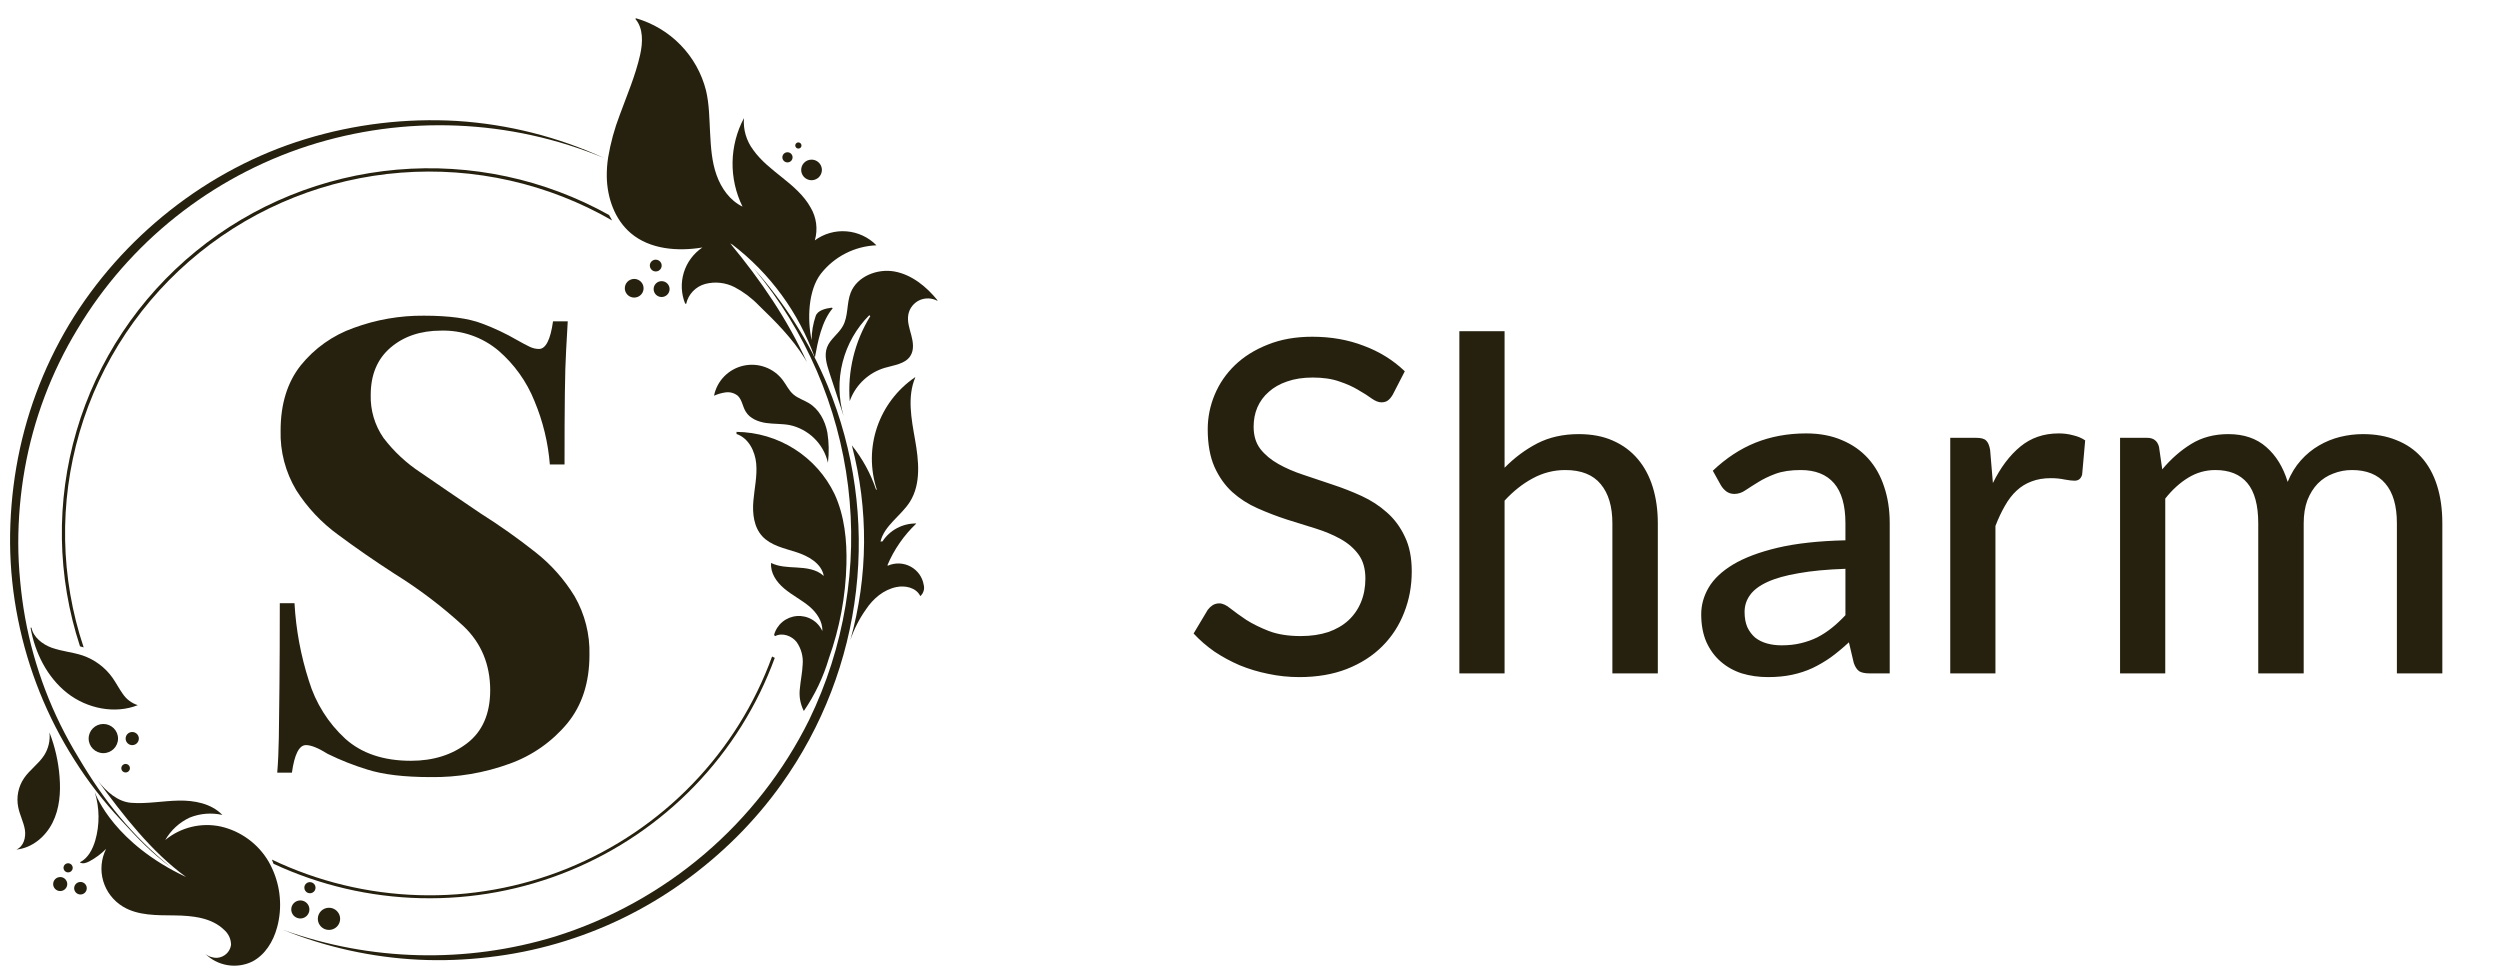 <svg width="124" height="48" viewBox="0 0 124 48" fill="none" xmlns="http://www.w3.org/2000/svg">
<g clip-path="url(#clip0_126_5)">
<path d="M30.209 10.664C27.01 8.879 23.343 8.096 19.689 8.415C16.034 8.735 12.561 10.143 9.726 12.455C6.89 14.767 4.823 17.875 3.796 21.373C2.769 24.871 2.829 28.595 3.968 32.058C4.03 32.073 4.089 32.091 4.15 32.111C2.993 28.655 2.922 24.93 3.948 21.433C4.973 17.936 7.047 14.832 9.892 12.533C12.737 10.235 16.219 8.85 19.875 8.565C23.532 8.279 27.189 9.105 30.361 10.934C30.313 10.843 30.257 10.754 30.209 10.664Z" fill="#26210F"/>
<path d="M38.295 32.563C37.437 34.923 36.091 37.078 34.342 38.889C32.594 40.699 30.482 42.125 28.144 43.075C25.805 44.024 23.293 44.475 20.767 44.399C18.242 44.324 15.762 43.722 13.485 42.635C13.515 42.704 13.541 42.775 13.568 42.844C15.86 43.911 18.351 44.492 20.881 44.55C23.412 44.608 25.927 44.142 28.266 43.181C30.605 42.22 32.717 40.785 34.466 38.969C36.216 37.153 37.566 34.994 38.429 32.631C38.389 32.608 38.343 32.583 38.295 32.563Z" fill="#26210F"/>
<path d="M13.825 45.64C13.803 45.763 13.776 45.885 13.742 46.005C13.552 46.701 13.154 47.355 12.518 47.691C12.135 47.878 11.703 47.941 11.282 47.87C10.861 47.8 10.473 47.6 10.173 47.3C10.337 47.442 10.551 47.516 10.769 47.507C10.941 47.496 11.104 47.425 11.23 47.308C11.356 47.191 11.437 47.034 11.46 46.864C11.459 46.722 11.428 46.583 11.369 46.455C11.309 46.327 11.223 46.212 11.115 46.12C10.491 45.51 9.535 45.415 8.661 45.405C7.786 45.395 6.854 45.421 6.105 44.972C5.628 44.686 5.277 44.233 5.12 43.702C4.964 43.171 5.015 42.601 5.262 42.105C5.019 42.351 4.739 42.559 4.434 42.722C4.286 42.801 4.102 42.867 3.958 42.773C4.361 42.576 4.593 42.131 4.722 41.697C4.95 40.908 4.942 40.07 4.699 39.286C4.777 39.503 5.702 41.842 9.229 43.5C7.494 42.235 6.115 40.442 4.848 38.715C5.258 39.243 5.828 39.769 6.514 39.82C7.294 39.88 8.078 39.723 8.863 39.709C9.648 39.694 10.489 39.857 11.029 40.421C10.491 40.3 9.928 40.345 9.416 40.549C8.903 40.787 8.477 41.176 8.197 41.664V41.664C8.574 41.353 9.018 41.131 9.495 41.015C9.971 40.899 10.468 40.892 10.948 40.995C11.442 41.108 11.907 41.32 12.315 41.619C12.723 41.917 13.065 42.295 13.32 42.73C13.826 43.611 14.005 44.641 13.825 45.64V45.64Z" fill="#26210F"/>
<path d="M41.263 15.259L41.301 15.292C40.758 15.929 40.567 16.924 40.416 17.745C39.623 15.513 38.195 13.558 36.306 12.116L36.294 12.128C36.278 12.113 36.263 12.097 36.249 12.08L36.234 12.093C37.733 13.902 39.05 15.827 40.024 17.964C39.986 17.896 39.946 17.83 39.906 17.765C39.295 16.778 38.474 15.955 37.632 15.143C37.285 14.783 36.884 14.481 36.441 14.246C35.993 14.015 35.474 13.956 34.985 14.082C34.751 14.144 34.539 14.269 34.371 14.443C34.203 14.617 34.087 14.834 34.035 15.069L33.983 15.059C33.785 14.568 33.762 14.024 33.917 13.518C34.072 13.012 34.397 12.573 34.838 12.276V12.276C33.609 12.478 32.239 12.37 31.292 11.569C30.487 10.889 30.113 9.807 30.096 8.761C30.092 8.441 30.115 8.122 30.164 7.807C30.285 7.088 30.478 6.382 30.74 5.701C31.101 4.714 31.519 3.747 31.749 2.724C31.887 2.116 31.915 1.395 31.511 0.938L31.549 0.907C32.391 1.151 33.154 1.609 33.762 2.237C34.371 2.864 34.803 3.639 35.017 4.484C35.182 5.173 35.182 5.887 35.221 6.594C35.259 7.302 35.302 8.017 35.542 8.685C35.782 9.353 36.205 9.942 36.829 10.249C36.492 9.563 36.323 8.808 36.335 8.045C36.348 7.282 36.541 6.532 36.9 5.858C36.855 6.421 37.018 6.982 37.359 7.435C37.748 7.984 38.295 8.402 38.82 8.823C39.345 9.244 39.873 9.695 40.201 10.284C40.348 10.528 40.442 10.799 40.479 11.08C40.516 11.361 40.495 11.648 40.416 11.921C40.869 11.588 41.428 11.429 41.99 11.475C42.552 11.52 43.078 11.766 43.471 12.167C42.936 12.189 42.412 12.326 41.937 12.57C41.461 12.813 41.044 13.157 40.716 13.577C40.08 14.399 40.037 15.85 40.256 16.867C40.258 16.463 40.326 16.062 40.456 15.679C40.552 15.388 40.951 15.299 41.263 15.259Z" fill="#26210F"/>
<path d="M40.236 7.919C40.338 7.915 40.438 7.942 40.525 7.996C40.611 8.05 40.679 8.127 40.721 8.22C40.763 8.312 40.776 8.415 40.758 8.514C40.741 8.614 40.694 8.707 40.624 8.78C40.554 8.853 40.463 8.904 40.364 8.926C40.264 8.948 40.161 8.94 40.066 8.903C39.971 8.866 39.889 8.802 39.831 8.719C39.773 8.636 39.741 8.538 39.739 8.437C39.736 8.303 39.787 8.173 39.88 8.076C39.973 7.979 40.101 7.922 40.236 7.919Z" fill="#26210F"/>
<path d="M39.588 7.063C39.609 7.062 39.63 7.065 39.65 7.072C39.67 7.079 39.688 7.09 39.704 7.104C39.719 7.118 39.732 7.135 39.74 7.154C39.749 7.173 39.754 7.194 39.754 7.215C39.754 7.244 39.746 7.274 39.729 7.299C39.713 7.324 39.69 7.344 39.662 7.356C39.635 7.368 39.605 7.372 39.575 7.367C39.545 7.362 39.518 7.349 39.496 7.328C39.474 7.308 39.458 7.282 39.45 7.253C39.443 7.224 39.444 7.194 39.454 7.166C39.464 7.137 39.482 7.113 39.506 7.095C39.53 7.076 39.558 7.065 39.588 7.063V7.063Z" fill="#26210F"/>
<path d="M39.053 7.552C39.087 7.551 39.12 7.557 39.151 7.569C39.182 7.581 39.21 7.599 39.234 7.622C39.258 7.645 39.277 7.672 39.291 7.703C39.304 7.733 39.311 7.765 39.312 7.798C39.312 7.832 39.306 7.864 39.294 7.895C39.282 7.926 39.264 7.954 39.241 7.978C39.218 8.002 39.19 8.021 39.16 8.034C39.129 8.047 39.097 8.054 39.063 8.055C39.03 8.056 38.997 8.05 38.966 8.038C38.935 8.026 38.907 8.008 38.883 7.985C38.859 7.962 38.839 7.935 38.826 7.904C38.813 7.874 38.806 7.841 38.805 7.808C38.804 7.775 38.81 7.742 38.822 7.712C38.834 7.681 38.853 7.653 38.876 7.629C38.899 7.605 38.926 7.586 38.957 7.573C38.987 7.56 39.02 7.552 39.053 7.552Z" fill="#26210F"/>
<path d="M31.446 13.835C31.538 13.833 31.629 13.858 31.706 13.908C31.784 13.957 31.845 14.028 31.882 14.111C31.919 14.195 31.93 14.288 31.914 14.378C31.898 14.468 31.856 14.551 31.792 14.617C31.728 14.683 31.646 14.729 31.556 14.748C31.467 14.768 31.373 14.761 31.287 14.728C31.201 14.695 31.127 14.637 31.075 14.562C31.022 14.487 30.993 14.399 30.991 14.307C30.989 14.246 31 14.186 31.022 14.129C31.044 14.073 31.077 14.021 31.119 13.977C31.162 13.933 31.212 13.898 31.268 13.874C31.325 13.849 31.385 13.836 31.446 13.835V13.835Z" fill="#26210F"/>
<path d="M32.816 14.732C33.034 14.732 33.212 14.556 33.212 14.338C33.212 14.121 33.034 13.945 32.816 13.945C32.597 13.945 32.42 14.121 32.42 14.338C32.42 14.556 32.597 14.732 32.816 14.732Z" fill="#26210F"/>
<path d="M32.519 12.879C32.578 12.878 32.635 12.894 32.684 12.925C32.733 12.956 32.772 13.001 32.796 13.054C32.819 13.107 32.826 13.166 32.816 13.223C32.806 13.28 32.779 13.333 32.738 13.375C32.698 13.417 32.646 13.446 32.589 13.458C32.532 13.471 32.472 13.466 32.418 13.445C32.364 13.424 32.317 13.387 32.284 13.339C32.25 13.291 32.232 13.235 32.231 13.177C32.23 13.1 32.259 13.025 32.313 12.969C32.367 12.914 32.441 12.881 32.519 12.879V12.879Z" fill="#26210F"/>
<path d="M43.116 15.635C42.474 16.28 42.017 17.084 41.794 17.964C41.57 18.844 41.588 19.767 41.846 20.638L41.139 18.485C41.004 18.076 40.869 17.627 41.023 17.222C41.177 16.817 41.589 16.564 41.803 16.177C42.084 15.684 41.985 15.047 42.195 14.514C42.513 13.705 43.52 13.31 44.372 13.467C45.223 13.623 45.953 14.217 46.5 14.894L46.487 14.917C46.356 14.848 46.211 14.809 46.063 14.802C45.915 14.796 45.767 14.822 45.63 14.88C45.483 14.944 45.353 15.043 45.253 15.168C45.152 15.293 45.084 15.441 45.054 15.598C44.988 15.942 45.112 16.289 45.201 16.628C45.291 16.967 45.346 17.35 45.158 17.648C44.9 18.061 44.33 18.11 43.867 18.25C43.486 18.367 43.137 18.568 42.845 18.838C42.554 19.107 42.326 19.438 42.18 19.806C42.169 19.837 42.157 19.87 42.147 19.901C42.03 18.424 42.387 16.947 43.166 15.682L43.116 15.635Z" fill="#26210F"/>
<path d="M41.039 21.461C41.116 21.955 41.125 22.457 41.066 22.954C40.961 22.494 40.726 22.072 40.388 21.741C40.05 21.409 39.623 21.18 39.158 21.082C38.773 21.012 38.376 21.036 37.99 20.979C37.604 20.921 37.2 20.76 36.996 20.429C36.831 20.173 36.812 19.834 36.592 19.628C36.507 19.56 36.408 19.51 36.302 19.481C36.197 19.453 36.086 19.447 35.978 19.464C35.784 19.492 35.595 19.548 35.416 19.628C35.487 19.267 35.662 18.934 35.92 18.67C36.178 18.406 36.507 18.222 36.868 18.14C37.229 18.058 37.606 18.082 37.954 18.209C38.302 18.336 38.605 18.56 38.826 18.855C39.004 19.092 39.128 19.372 39.353 19.564C39.578 19.756 39.85 19.835 40.1 19.983C40.622 20.285 40.927 20.867 41.039 21.461Z" fill="#26210F"/>
<path d="M38.394 31.494C38.461 31.241 38.606 31.015 38.807 30.847C39.009 30.68 39.259 30.578 39.521 30.556C39.783 30.535 40.046 30.595 40.273 30.728C40.5 30.86 40.679 31.06 40.787 31.299V31.299C40.811 30.83 40.509 30.387 40.143 30.078C39.777 29.769 39.285 29.52 38.896 29.191C38.507 28.863 38.202 28.41 38.247 27.922C38.624 28.112 39.075 28.124 39.502 28.147C39.976 28.172 40.496 28.233 40.839 28.553H40.857C40.738 27.94 40.095 27.579 39.497 27.387C38.899 27.195 38.233 27.058 37.811 26.601C37.389 26.143 37.314 25.464 37.367 24.846C37.42 24.227 37.564 23.612 37.508 22.994C37.452 22.375 37.124 21.725 36.532 21.526V21.421C37.552 21.432 38.549 21.727 39.408 22.273C40.268 22.819 40.956 23.592 41.395 24.507C41.892 25.588 42.013 26.81 41.983 27.991C41.942 29.585 41.647 31.163 41.109 32.665V32.665C40.835 33.591 40.417 34.468 39.87 35.266C39.693 34.921 39.624 34.53 39.674 34.146C39.708 33.751 39.795 33.359 39.812 32.965C39.848 32.566 39.74 32.167 39.509 31.84C39.26 31.529 38.797 31.368 38.442 31.552L38.394 31.494Z" fill="#26210F"/>
<path d="M45.816 29.007C45.842 29.107 45.841 29.211 45.812 29.31C45.782 29.408 45.727 29.497 45.65 29.567L45.629 29.534C45.422 29.145 44.898 29.03 44.469 29.117C43.833 29.242 43.3 29.695 42.947 30.233C42.62 30.695 42.361 31.203 42.18 31.739V31.739C43.059 28.585 43.084 25.256 42.252 22.089C42.78 22.747 43.187 23.492 43.454 24.29L43.489 24.278C43.158 23.272 43.163 22.187 43.505 21.184C43.846 20.182 44.504 19.316 45.382 18.715H45.4C44.991 19.673 45.203 20.771 45.385 21.799C45.567 22.828 45.697 23.992 45.132 24.889C44.69 25.588 43.86 26.065 43.673 26.862L43.772 26.851C43.953 26.575 44.2 26.35 44.492 26.195C44.784 26.04 45.111 25.96 45.442 25.964V25.974C44.828 26.558 44.342 27.261 44.014 28.04L44.049 28.053C44.227 27.976 44.42 27.941 44.614 27.949C44.808 27.958 44.998 28.011 45.168 28.103C45.338 28.195 45.485 28.325 45.598 28.482C45.71 28.64 45.785 28.82 45.816 29.011V29.007Z" fill="#26210F"/>
<path d="M16.314 45.025C16.424 45.024 16.531 45.056 16.622 45.116C16.714 45.176 16.785 45.262 16.828 45.362C16.87 45.462 16.881 45.573 16.86 45.68C16.839 45.787 16.787 45.885 16.709 45.962C16.632 46.039 16.533 46.092 16.426 46.113C16.318 46.134 16.207 46.123 16.105 46.082C16.004 46.04 15.918 45.969 15.857 45.879C15.796 45.788 15.764 45.681 15.764 45.572C15.764 45.428 15.822 45.288 15.925 45.186C16.028 45.083 16.168 45.025 16.314 45.025V45.025Z" fill="#26210F"/>
<path d="M15.372 43.753C15.427 43.753 15.481 43.769 15.527 43.799C15.573 43.829 15.609 43.873 15.63 43.923C15.651 43.974 15.657 44.029 15.646 44.083C15.636 44.137 15.609 44.186 15.57 44.225C15.531 44.264 15.481 44.29 15.427 44.301C15.373 44.311 15.317 44.306 15.266 44.285C15.215 44.264 15.172 44.228 15.141 44.182C15.111 44.136 15.095 44.083 15.095 44.028C15.095 43.955 15.124 43.885 15.176 43.834C15.228 43.782 15.298 43.753 15.372 43.753V43.753Z" fill="#26210F"/>
<path d="M14.898 44.661C14.987 44.662 15.074 44.688 15.148 44.737C15.222 44.787 15.279 44.857 15.313 44.939C15.347 45.02 15.356 45.11 15.338 45.197C15.32 45.284 15.277 45.363 15.214 45.426C15.151 45.488 15.071 45.531 14.984 45.548C14.896 45.565 14.806 45.556 14.724 45.522C14.641 45.488 14.571 45.431 14.522 45.357C14.472 45.283 14.446 45.197 14.446 45.109C14.446 45.05 14.457 44.991 14.48 44.937C14.502 44.882 14.536 44.833 14.578 44.791C14.62 44.75 14.67 44.717 14.725 44.694C14.78 44.672 14.839 44.661 14.898 44.661V44.661Z" fill="#26210F"/>
<path d="M3.991 44.367C4.164 44.367 4.304 44.228 4.304 44.056C4.304 43.884 4.164 43.745 3.991 43.745C3.819 43.745 3.678 43.884 3.678 44.056C3.678 44.228 3.819 44.367 3.991 44.367Z" fill="#26210F"/>
<path d="M3.379 42.817C3.424 42.817 3.468 42.831 3.506 42.856C3.543 42.881 3.573 42.916 3.59 42.958C3.607 42.999 3.612 43.045 3.603 43.089C3.594 43.133 3.572 43.173 3.54 43.205C3.508 43.237 3.468 43.258 3.423 43.267C3.379 43.276 3.333 43.271 3.291 43.254C3.249 43.237 3.214 43.208 3.189 43.17C3.163 43.133 3.15 43.089 3.15 43.044C3.15 43.015 3.156 42.985 3.167 42.958C3.179 42.93 3.196 42.905 3.217 42.884C3.238 42.863 3.263 42.846 3.291 42.835C3.319 42.823 3.349 42.817 3.379 42.817V42.817Z" fill="#26210F"/>
<path d="M2.984 43.502C3.054 43.501 3.121 43.521 3.179 43.559C3.237 43.597 3.282 43.652 3.309 43.715C3.335 43.779 3.342 43.849 3.329 43.916C3.315 43.983 3.282 44.045 3.233 44.094C3.184 44.143 3.122 44.176 3.054 44.189C2.986 44.203 2.915 44.196 2.852 44.169C2.788 44.143 2.733 44.098 2.695 44.041C2.656 43.983 2.636 43.916 2.637 43.847C2.637 43.756 2.674 43.668 2.739 43.603C2.804 43.539 2.892 43.502 2.984 43.502V43.502Z" fill="#26210F"/>
<path d="M2.955 38.538C3.016 39.31 2.955 40.113 2.605 40.807C2.256 41.502 1.585 42.067 0.808 42.138C1.171 41.995 1.297 41.531 1.234 41.151C1.171 40.771 0.974 40.413 0.902 40.028C0.804 39.533 0.907 39.021 1.189 38.602C1.472 38.182 1.918 37.888 2.191 37.462C2.404 37.124 2.497 36.725 2.453 36.328C2.729 37.036 2.898 37.781 2.955 38.538V38.538Z" fill="#26210F"/>
<path d="M1.56 31.129C1.651 31.606 2.103 31.96 2.57 32.129C3.067 32.308 3.602 32.345 4.101 32.512C4.694 32.716 5.209 33.098 5.573 33.606C5.759 33.868 5.904 34.157 6.09 34.416C6.267 34.681 6.53 34.879 6.835 34.976C5.689 35.43 4.311 35.141 3.337 34.378C2.343 33.596 1.734 32.382 1.515 31.136L1.56 31.129Z" fill="#26210F"/>
<path d="M6.232 37.891C6.275 37.891 6.316 37.904 6.351 37.928C6.386 37.951 6.413 37.984 6.429 38.023C6.445 38.062 6.449 38.105 6.44 38.146C6.432 38.187 6.411 38.224 6.381 38.254C6.351 38.283 6.313 38.303 6.272 38.311C6.23 38.319 6.188 38.315 6.149 38.299C6.11 38.283 6.076 38.256 6.053 38.221C6.03 38.186 6.017 38.145 6.017 38.103C6.018 38.047 6.04 37.993 6.081 37.953C6.121 37.913 6.176 37.891 6.232 37.891V37.891Z" fill="#26210F"/>
<path d="M6.559 36.959C6.74 36.959 6.887 36.813 6.887 36.633C6.887 36.453 6.74 36.307 6.559 36.307C6.378 36.307 6.231 36.453 6.231 36.633C6.231 36.813 6.378 36.959 6.559 36.959Z" fill="#26210F"/>
<path d="M5.126 37.356C5.528 37.356 5.855 37.032 5.855 36.633C5.855 36.233 5.528 35.909 5.126 35.909C4.723 35.909 4.397 36.233 4.397 36.633C4.397 37.032 4.723 37.356 5.126 37.356Z" fill="#26210F"/>
<path d="M14.043 46.122C18.386 47.683 23.121 47.798 27.535 46.451C30.257 45.598 32.776 44.206 34.941 42.36C37.106 40.514 38.873 38.251 40.133 35.708C41.88 32.108 42.551 28.086 42.066 24.118C41.58 20.151 39.959 16.405 37.394 13.325C38.931 15.041 40.167 17.002 41.049 19.125C42.374 22.343 42.86 25.841 42.461 29.295C42.063 32.749 40.792 36.048 38.768 38.885C38.096 39.827 37.344 40.711 36.523 41.528C35.701 42.343 34.815 43.091 33.872 43.765C31.985 45.118 29.879 46.142 27.645 46.791C26.532 47.116 25.392 47.345 24.239 47.476C23.09 47.613 21.931 47.656 20.774 47.602C18.463 47.489 16.187 46.989 14.043 46.122V46.122Z" fill="#26210F"/>
<path d="M29.982 7.846C25.307 5.901 20.085 5.686 15.264 7.239C10.471 8.796 6.41 12.027 3.836 16.334C2.546 18.461 1.663 20.806 1.229 23.252C1.013 24.473 0.905 25.71 0.906 26.95C0.906 27.57 0.941 28.188 0.999 28.806C1.056 29.425 1.138 30.038 1.247 30.649C1.695 33.102 2.593 35.452 3.897 37.582C5.166 39.73 6.559 41.47 8.515 43.044C7.504 42.298 6.858 41.612 6.009 40.687C5.144 39.767 4.37 38.767 3.697 37.7C2.337 35.564 1.386 33.196 0.893 30.716C0.643 29.477 0.511 28.217 0.5 26.953C0.492 25.689 0.595 24.426 0.808 23.18C1.235 20.678 2.123 18.276 3.428 16.095C6.045 11.756 10.28 8.384 15.15 6.899C17.582 6.156 20.128 5.851 22.668 5.999C25.2 6.161 27.679 6.788 29.982 7.846V7.846Z" fill="#26210F"/>
<path d="M21.021 15.658C22.268 15.658 23.23 15.787 23.908 16.047C24.512 16.272 25.096 16.547 25.652 16.87C25.906 17.015 26.113 17.123 26.272 17.199C26.415 17.269 26.571 17.307 26.731 17.309C27.069 17.309 27.302 16.852 27.43 15.939H28.16C28.139 16.334 28.113 16.806 28.081 17.355C28.048 17.904 28.027 18.626 28.017 19.52C28.006 20.412 28.001 21.585 28.001 23.038H27.272C27.187 21.956 26.93 20.895 26.51 19.893C26.124 18.927 25.509 18.067 24.718 17.386C23.926 16.722 22.916 16.371 21.879 16.399C20.865 16.399 20.029 16.68 19.373 17.24C18.718 17.8 18.389 18.581 18.388 19.582C18.365 20.344 18.587 21.093 19.022 21.721C19.535 22.395 20.161 22.978 20.872 23.443C21.685 24.004 22.674 24.678 23.839 25.466C24.782 26.061 25.693 26.705 26.567 27.397C27.337 28.003 27.992 28.741 28.501 29.576C29.009 30.46 29.264 31.464 29.237 32.481C29.237 33.85 28.872 34.981 28.142 35.874C27.384 36.788 26.393 37.482 25.271 37.883C24.022 38.337 22.7 38.562 21.369 38.544C20.057 38.544 19.009 38.42 18.222 38.171C17.546 37.964 16.888 37.704 16.255 37.393C15.789 37.101 15.429 36.956 15.176 36.957C14.838 36.957 14.606 37.413 14.479 38.325H13.75C13.793 37.832 13.818 37.246 13.83 36.582C13.841 35.917 13.851 35.052 13.861 33.983C13.871 32.914 13.878 31.558 13.878 29.919H14.607C14.679 31.225 14.919 32.517 15.32 33.764C15.653 34.867 16.278 35.862 17.129 36.644C17.942 37.371 19.026 37.735 20.38 37.735C21.485 37.735 22.415 37.444 23.171 36.863C23.928 36.282 24.309 35.41 24.314 34.248C24.314 32.959 23.872 31.895 22.989 31.055C21.932 30.084 20.785 29.214 19.564 28.456C18.57 27.814 17.64 27.17 16.773 26.525C15.946 25.925 15.241 25.175 14.694 24.314C14.159 23.42 13.889 22.394 13.918 21.354C13.918 20.046 14.249 18.971 14.911 18.13C15.597 17.276 16.509 16.629 17.545 16.263C18.657 15.854 19.835 15.648 21.021 15.658V15.658Z" fill="#26210F"/>
</g>
<path d="M69.08 19.577C69.003 19.707 68.923 19.803 68.838 19.864C68.754 19.926 68.647 19.956 68.516 19.956C68.379 19.956 68.221 19.895 68.045 19.773C67.869 19.642 67.646 19.5 67.378 19.347C67.117 19.186 66.803 19.044 66.435 18.922C66.067 18.791 65.626 18.726 65.112 18.726C64.629 18.726 64.204 18.791 63.836 18.922C63.476 19.044 63.173 19.217 62.928 19.439C62.682 19.654 62.494 19.91 62.364 20.209C62.241 20.501 62.18 20.819 62.18 21.164C62.18 21.609 62.291 21.977 62.514 22.268C62.743 22.559 63.042 22.808 63.41 23.015C63.779 23.223 64.196 23.403 64.664 23.556C65.132 23.709 65.611 23.87 66.102 24.039C66.592 24.2 67.071 24.388 67.539 24.602C68.007 24.817 68.424 25.089 68.793 25.419C69.16 25.741 69.456 26.14 69.678 26.615C69.908 27.083 70.023 27.658 70.023 28.34C70.023 29.068 69.897 29.751 69.644 30.387C69.398 31.023 69.038 31.579 68.562 32.054C68.087 32.53 67.501 32.906 66.803 33.181C66.113 33.45 65.327 33.584 64.445 33.584C63.916 33.584 63.403 33.53 62.904 33.423C62.406 33.323 61.935 33.181 61.49 32.998C61.045 32.806 60.627 32.58 60.236 32.319C59.853 32.051 59.508 31.752 59.202 31.422L59.903 30.249C59.972 30.157 60.053 30.08 60.145 30.019C60.244 29.958 60.355 29.927 60.478 29.927C60.639 29.927 60.823 30.011 61.03 30.18C61.245 30.349 61.505 30.537 61.812 30.744C62.126 30.943 62.498 31.127 62.928 31.296C63.364 31.464 63.894 31.549 64.514 31.549C65.02 31.549 65.473 31.483 65.871 31.353C66.27 31.215 66.604 31.023 66.872 30.778C67.148 30.525 67.359 30.222 67.504 29.869C67.65 29.517 67.723 29.126 67.723 28.697C67.723 28.213 67.612 27.819 67.389 27.512C67.167 27.205 66.872 26.948 66.504 26.741C66.136 26.535 65.718 26.358 65.251 26.212C64.783 26.067 64.304 25.917 63.813 25.764C63.322 25.603 62.843 25.419 62.376 25.212C61.908 25.005 61.49 24.737 61.122 24.407C60.754 24.07 60.459 23.652 60.236 23.154C60.014 22.648 59.903 22.026 59.903 21.291C59.903 20.7 60.018 20.129 60.248 19.577C60.478 19.025 60.812 18.538 61.248 18.116C61.693 17.687 62.237 17.346 62.882 17.093C63.526 16.832 64.261 16.702 65.09 16.702C66.017 16.702 66.868 16.852 67.642 17.151C68.424 17.442 69.103 17.863 69.678 18.416L69.08 19.577ZM74.627 23.2C75.117 22.701 75.658 22.299 76.248 21.992C76.846 21.685 77.532 21.532 78.307 21.532C78.951 21.532 79.514 21.639 79.997 21.854C80.488 22.069 80.898 22.372 81.228 22.762C81.557 23.146 81.806 23.61 81.975 24.154C82.144 24.698 82.228 25.3 82.228 25.959V33.4H79.974V25.959C79.974 25.124 79.782 24.476 79.399 24.016C79.016 23.548 78.429 23.314 77.64 23.314C77.065 23.314 76.524 23.453 76.018 23.729C75.52 23.997 75.056 24.365 74.627 24.832V33.4H72.384V16.426H74.627V23.2ZM91.533 28.213C90.621 28.244 89.847 28.317 89.21 28.432C88.574 28.539 88.056 28.685 87.658 28.869C87.259 29.053 86.972 29.271 86.795 29.524C86.619 29.77 86.531 30.046 86.531 30.352C86.531 30.644 86.577 30.897 86.669 31.111C86.768 31.319 86.899 31.491 87.06 31.629C87.228 31.759 87.424 31.855 87.646 31.916C87.868 31.978 88.11 32.008 88.371 32.008C88.716 32.008 89.03 31.974 89.314 31.905C89.605 31.836 89.877 31.74 90.13 31.617C90.383 31.487 90.625 31.33 90.855 31.146C91.085 30.962 91.311 30.751 91.533 30.514V28.213ZM84.955 23.349C85.607 22.728 86.312 22.264 87.071 21.957C87.838 21.651 88.677 21.497 89.59 21.497C90.257 21.497 90.847 21.609 91.361 21.831C91.874 22.046 92.308 22.349 92.66 22.739C93.013 23.131 93.277 23.598 93.454 24.142C93.638 24.687 93.73 25.289 93.73 25.948V33.4H92.729C92.507 33.4 92.338 33.365 92.223 33.297C92.108 33.22 92.016 33.082 91.947 32.883L91.706 31.859C91.407 32.135 91.112 32.38 90.82 32.595C90.529 32.802 90.222 32.982 89.9 33.136C89.586 33.281 89.249 33.392 88.888 33.469C88.528 33.546 88.129 33.584 87.692 33.584C87.232 33.584 86.799 33.523 86.393 33.4C85.994 33.27 85.645 33.074 85.346 32.813C85.047 32.553 84.809 32.227 84.633 31.836C84.465 31.445 84.38 30.989 84.38 30.468C84.38 30.008 84.503 29.567 84.748 29.145C85.001 28.716 85.407 28.332 85.967 27.995C86.534 27.658 87.27 27.382 88.175 27.167C89.088 26.952 90.207 26.83 91.533 26.799V25.948C91.533 25.066 91.345 24.407 90.97 23.97C90.594 23.533 90.042 23.314 89.314 23.314C88.823 23.314 88.409 23.376 88.072 23.498C87.742 23.621 87.454 23.759 87.209 23.913C86.972 24.058 86.761 24.192 86.577 24.315C86.4 24.438 86.216 24.499 86.025 24.499C85.871 24.499 85.737 24.457 85.622 24.372C85.515 24.288 85.427 24.189 85.358 24.073L84.955 23.349ZM98.848 23.959C99.223 23.192 99.676 22.59 100.205 22.153C100.734 21.716 101.37 21.497 102.114 21.497C102.367 21.497 102.604 21.528 102.827 21.59C103.057 21.643 103.256 21.727 103.425 21.843L103.275 23.533C103.222 23.74 103.095 23.843 102.896 23.843C102.788 23.843 102.627 23.824 102.413 23.786C102.198 23.74 101.968 23.717 101.723 23.717C101.362 23.717 101.044 23.771 100.768 23.878C100.492 23.978 100.243 24.131 100.021 24.338C99.806 24.537 99.614 24.787 99.446 25.085C99.277 25.377 99.12 25.71 98.974 26.086V33.4H96.732V21.716H98.02C98.265 21.716 98.43 21.762 98.514 21.854C98.606 21.938 98.671 22.092 98.71 22.314L98.848 23.959ZM105.155 33.4V21.716H106.5C106.814 21.716 107.01 21.866 107.087 22.165L107.248 23.28C107.677 22.766 108.152 22.349 108.674 22.026C109.203 21.697 109.82 21.532 110.525 21.532C111.299 21.532 111.928 21.747 112.411 22.176C112.894 22.598 113.247 23.173 113.469 23.901C113.638 23.487 113.856 23.131 114.125 22.831C114.393 22.532 114.692 22.287 115.022 22.096C115.351 21.904 115.7 21.762 116.068 21.67C116.444 21.578 116.823 21.532 117.207 21.532C117.828 21.532 118.38 21.632 118.863 21.831C119.353 22.023 119.767 22.306 120.105 22.682C120.442 23.058 120.699 23.521 120.875 24.073C121.051 24.625 121.14 25.254 121.14 25.959V33.4H118.886V25.959C118.886 25.085 118.694 24.426 118.311 23.982C117.935 23.537 117.383 23.314 116.655 23.314C116.333 23.314 116.026 23.372 115.735 23.487C115.443 23.594 115.186 23.759 114.964 23.982C114.749 24.204 114.577 24.48 114.447 24.809C114.324 25.139 114.263 25.523 114.263 25.959V33.4H112.009V25.959C112.009 25.055 111.828 24.388 111.468 23.959C111.108 23.529 110.579 23.314 109.881 23.314C109.398 23.314 108.95 23.441 108.536 23.694C108.122 23.947 107.742 24.292 107.397 24.729V33.4H105.155Z" fill="#26210F"/>
<defs>
<clipPath id="clip0_126_5">
<rect width="46" height="47" fill="white" transform="translate(0.5 0.9)"/>
</clipPath>
</defs>
</svg>
